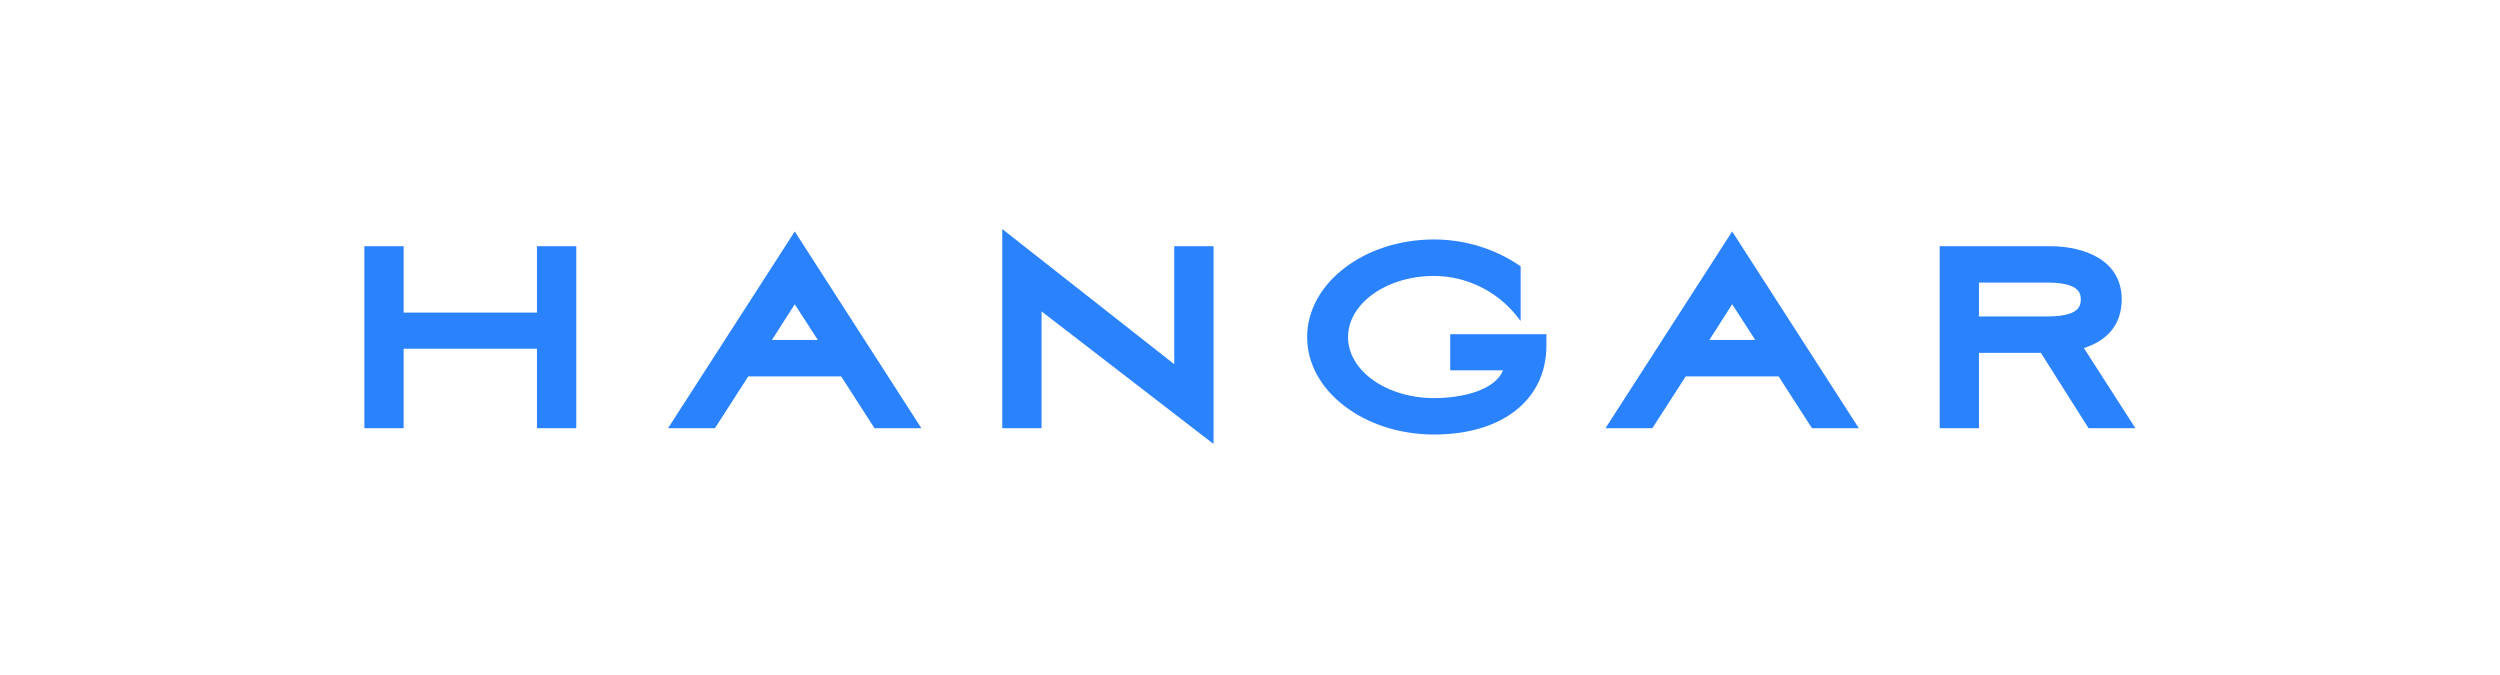 <svg version="1.1" id="hangar-logo" xmlns="http://www.w3.org/2000/svg" xmlns:xlink="http://www.w3.org/1999/xlink" x="0px"
	 y="0px" width="200px" height="54px" viewBox="0 0 664.589 170.079" enableBackground="new 0 0 664.589 170.079"
	 xml:space="preserve">
	<path id="background-fill" fill="#FFFFFF" d="M0,0v170.08h664.59V0H0z"/>
<g>
	<path id="letters-fill" fill="#2A83FC" d="M142.742,78.416h-35.44V60.762H96.86v48.385h10.443V88.025h35.44v21.122h10.452V60.762h-10.453
		L142.742,78.416z M177.59,109.147h12.464l8.866-13.77h24.69l8.865,13.77h12.46L211.274,56.85l-33.682,52.297H177.59z
		 M217.404,85.68h-12.186l6.057-9.478l6.13,9.478H217.404z M312.154,92.13l-45.712-35.92v52.937h10.44V78.093l45.72,35.244V60.762
		h-10.448V92.13z M385.52,93.772h14.028c-2.195,5.426-11.098,7.376-18.316,7.376c-12.612,0-22.874-7.268-22.874-16.203
		c0-8.97,10.262-16.268,22.874-16.268c8.44,0,16.63,3.957,21.91,10.584l1.1,1.385V66.127l-0.267-0.185
		c-6.528-4.49-14.604-6.965-22.743-6.965c-18.61,0-33.75,11.65-33.75,25.967c0,14.273,15.14,25.887,33.75,25.887
		c18.138,0,29.858-9.262,29.858-23.598v-3.076h-25.57L385.52,93.772L385.52,93.772z M426.798,109.147h12.462l8.87-13.77h24.684
		l8.868,13.77h12.46L460.474,56.85L426.798,109.147z M454.418,85.68l6.058-9.478l6.132,9.478H454.418z M553.978,87.847
		c6.58-2.1,10.047-6.566,10.047-12.954c0-10.42-9.88-14.13-19.125-14.13h-29.264v48.384h10.443v-20.03h16.458l12.672,20.03h12.452
		L553.978,87.847L553.978,87.847z M553.155,74.893c0,2.25-1.082,4.55-9.105,4.55h-17.97v-9.006h17.97
		C552.12,70.437,553.155,72.819,553.155,74.893z"/>
</g>
</svg>